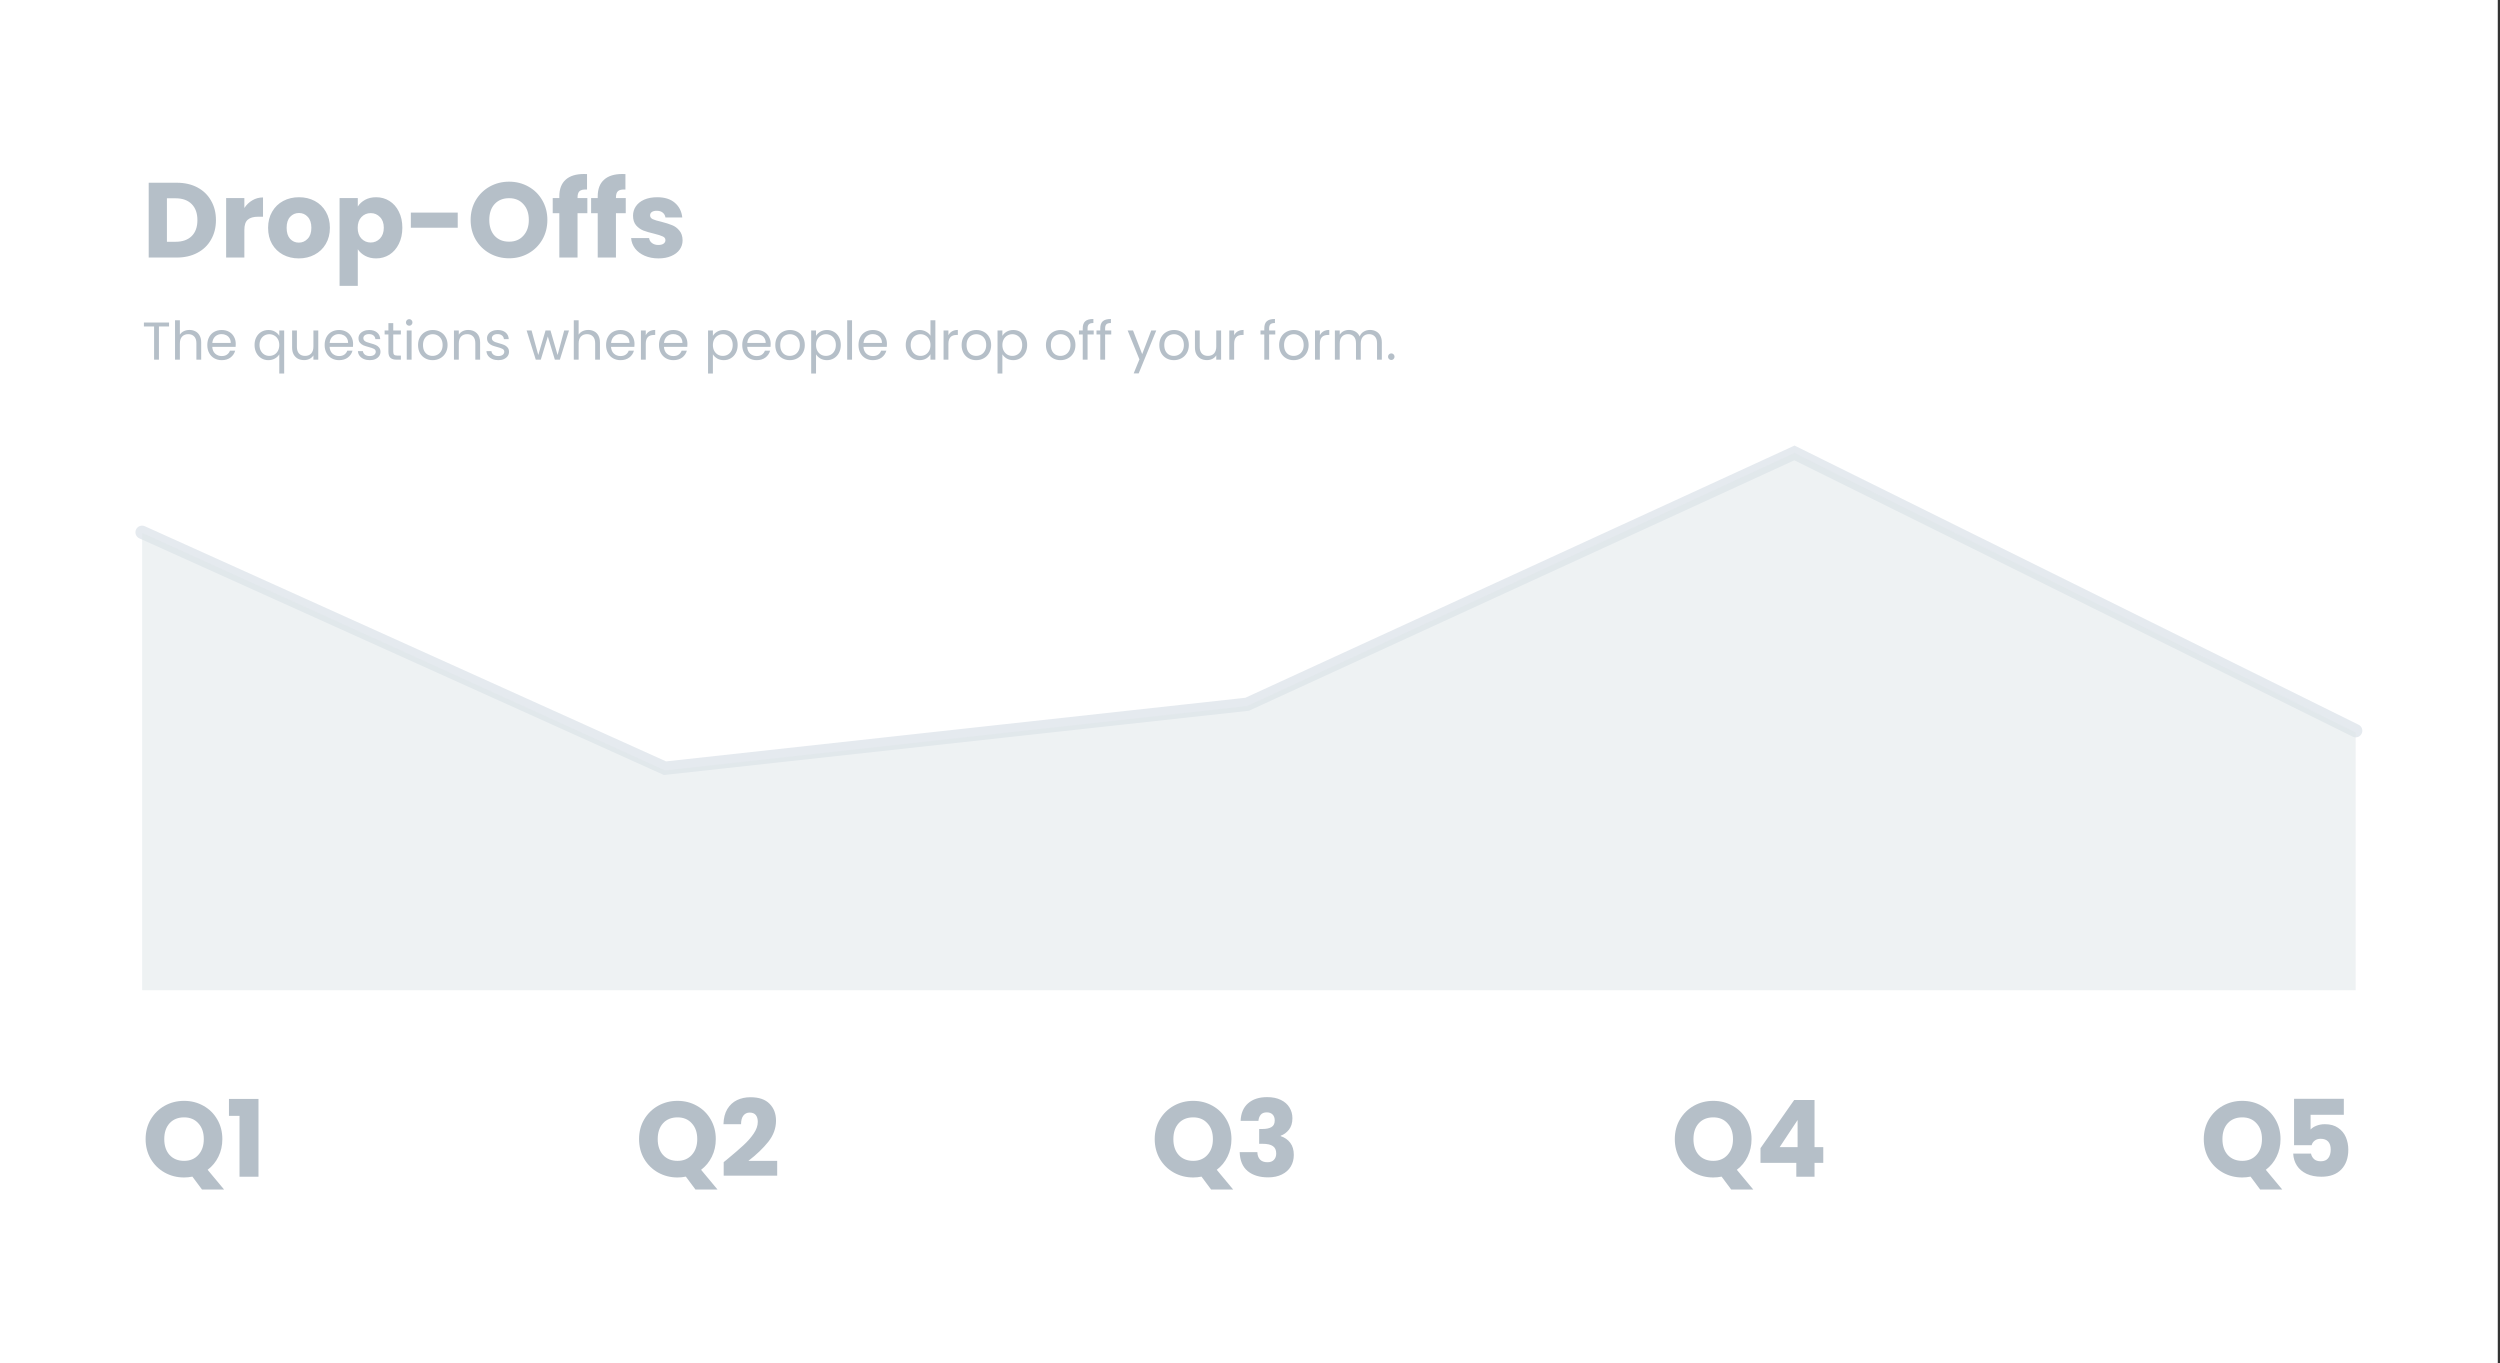 <svg xmlns="http://www.w3.org/2000/svg" width="563" height="307" fill="none" viewBox="0 0 563 307"><rect x="0" y="0" width="563" height="307" fill="#333333" stroke="none"/><rect width="562.5" height="307" fill="#fff"/><path fill="#B5BFC8" d="M39.8 41.152C41.576 41.152 43.128 41.504 44.456 42.208C45.784 42.912 46.808 43.904 47.528 45.184C48.264 46.448 48.632 47.912 48.632 49.576C48.632 51.224 48.264 52.688 47.528 53.968C46.808 55.248 45.776 56.24 44.432 56.944C43.104 57.648 41.56 58 39.8 58H33.488V41.152H39.8ZM39.536 54.448C41.088 54.448 42.296 54.024 43.16 53.176C44.024 52.328 44.456 51.128 44.456 49.576C44.456 48.024 44.024 46.816 43.16 45.952C42.296 45.088 41.088 44.656 39.536 44.656H37.592V54.448H39.536ZM55.029 46.84C55.51 46.104 56.109 45.528 56.83 45.112C57.55 44.68 58.349 44.464 59.23 44.464V48.808H58.102C57.078 48.808 56.309 49.032 55.797 49.48C55.285 49.912 55.029 50.68 55.029 51.784V58H50.925V44.608H55.029V46.84ZM67.287 58.192C65.975 58.192 64.791 57.912 63.735 57.352C62.695 56.792 61.871 55.992 61.263 54.952C60.671 53.912 60.375 52.696 60.375 51.304C60.375 49.928 60.679 48.72 61.287 47.68C61.895 46.624 62.727 45.816 63.783 45.256C64.839 44.696 66.023 44.416 67.335 44.416C68.647 44.416 69.831 44.696 70.887 45.256C71.943 45.816 72.775 46.624 73.383 47.68C73.991 48.72 74.295 49.928 74.295 51.304C74.295 52.68 73.983 53.896 73.359 54.952C72.751 55.992 71.911 56.792 70.839 57.352C69.783 57.912 68.599 58.192 67.287 58.192ZM67.287 54.64C68.071 54.64 68.735 54.352 69.279 53.776C69.839 53.2 70.119 52.376 70.119 51.304C70.119 50.232 69.847 49.408 69.303 48.832C68.775 48.256 68.119 47.968 67.335 47.968C66.535 47.968 65.871 48.256 65.343 48.832C64.815 49.392 64.551 50.216 64.551 51.304C64.551 52.376 64.807 53.2 65.319 53.776C65.847 54.352 66.503 54.64 67.287 54.64ZM80.576 46.504C80.976 45.88 81.528 45.376 82.232 44.992C82.936 44.608 83.76 44.416 84.704 44.416C85.808 44.416 86.808 44.696 87.704 45.256C88.6 45.816 89.304 46.616 89.816 47.656C90.344 48.696 90.608 49.904 90.608 51.28C90.608 52.656 90.344 53.872 89.816 54.928C89.304 55.968 88.6 56.776 87.704 57.352C86.808 57.912 85.808 58.192 84.704 58.192C83.776 58.192 82.952 58 82.232 57.616C81.528 57.232 80.976 56.736 80.576 56.128V64.384H76.472V44.608H80.576V46.504ZM86.432 51.28C86.432 50.256 86.144 49.456 85.568 48.88C85.008 48.288 84.312 47.992 83.48 47.992C82.664 47.992 81.968 48.288 81.392 48.88C80.832 49.472 80.552 50.28 80.552 51.304C80.552 52.328 80.832 53.136 81.392 53.728C81.968 54.32 82.664 54.616 83.48 54.616C84.296 54.616 84.992 54.32 85.568 53.728C86.144 53.12 86.432 52.304 86.432 51.28ZM103.081 47.872V51.28H92.521V47.872H103.081ZM114.651 58.168C113.067 58.168 111.611 57.8 110.283 57.064C108.971 56.328 107.923 55.304 107.139 53.992C106.371 52.664 105.987 51.176 105.987 49.528C105.987 47.88 106.371 46.4 107.139 45.088C107.923 43.776 108.971 42.752 110.283 42.016C111.611 41.28 113.067 40.912 114.651 40.912C116.235 40.912 117.683 41.28 118.995 42.016C120.323 42.752 121.363 43.776 122.115 45.088C122.883 46.4 123.267 47.88 123.267 49.528C123.267 51.176 122.883 52.664 122.115 53.992C121.347 55.304 120.307 56.328 118.995 57.064C117.683 57.8 116.235 58.168 114.651 58.168ZM114.651 54.424C115.995 54.424 117.067 53.976 117.867 53.08C118.683 52.184 119.091 51 119.091 49.528C119.091 48.04 118.683 46.856 117.867 45.976C117.067 45.08 115.995 44.632 114.651 44.632C113.291 44.632 112.203 45.072 111.387 45.952C110.587 46.832 110.187 48.024 110.187 49.528C110.187 51.016 110.587 52.208 111.387 53.104C112.203 53.984 113.291 54.424 114.651 54.424ZM132.271 48.016H130.062V58H125.959V48.016H124.471V44.608H125.959V44.224C125.959 42.576 126.431 41.328 127.375 40.48C128.319 39.616 129.703 39.184 131.527 39.184C131.831 39.184 132.055 39.192 132.199 39.208V42.688C131.415 42.64 130.863 42.752 130.543 43.024C130.223 43.296 130.062 43.784 130.062 44.488V44.608H132.271V48.016ZM140.919 48.016H138.711V58H134.607V48.016H133.119V44.608H134.607V44.224C134.607 42.576 135.079 41.328 136.023 40.48C136.967 39.616 138.351 39.184 140.175 39.184C140.479 39.184 140.703 39.192 140.847 39.208V42.688C140.063 42.64 139.511 42.752 139.191 43.024C138.871 43.296 138.711 43.784 138.711 44.488V44.608H140.919V48.016ZM148.295 58.192C147.127 58.192 146.087 57.992 145.175 57.592C144.263 57.192 143.543 56.648 143.015 55.96C142.487 55.256 142.191 54.472 142.127 53.608H146.183C146.231 54.072 146.447 54.448 146.831 54.736C147.215 55.024 147.687 55.168 148.247 55.168C148.759 55.168 149.151 55.072 149.423 54.88C149.711 54.672 149.855 54.408 149.855 54.088C149.855 53.704 149.655 53.424 149.255 53.248C148.855 53.056 148.207 52.848 147.311 52.624C146.351 52.4 145.551 52.168 144.911 51.928C144.271 51.672 143.719 51.28 143.255 50.752C142.791 50.208 142.559 49.48 142.559 48.568C142.559 47.8 142.767 47.104 143.183 46.48C143.615 45.84 144.239 45.336 145.055 44.968C145.887 44.6 146.871 44.416 148.007 44.416C149.687 44.416 151.007 44.832 151.967 45.664C152.943 46.496 153.503 47.6 153.647 48.976H149.855C149.791 48.512 149.583 48.144 149.231 47.872C148.895 47.6 148.447 47.464 147.887 47.464C147.407 47.464 147.039 47.56 146.783 47.752C146.527 47.928 146.399 48.176 146.399 48.496C146.399 48.88 146.599 49.168 146.999 49.36C147.415 49.552 148.055 49.744 148.919 49.936C149.911 50.192 150.719 50.448 151.343 50.704C151.967 50.944 152.511 51.344 152.975 51.904C153.455 52.448 153.703 53.184 153.719 54.112C153.719 54.896 153.495 55.6 153.047 56.224C152.615 56.832 151.983 57.312 151.151 57.664C150.335 58.016 149.383 58.192 148.295 58.192Z"/><path fill="#B5BFC8" d="M38.072 72.636V73.524H35.792V81H34.7V73.524H32.408V72.636H38.072ZM42.68 74.304C43.176 74.304 43.624 74.412 44.024 74.628C44.424 74.836 44.736 75.152 44.96 75.576C45.192 76 45.308 76.516 45.308 77.124V81H44.228V77.28C44.228 76.624 44.064 76.124 43.736 75.78C43.408 75.428 42.96 75.252 42.392 75.252C41.816 75.252 41.356 75.432 41.012 75.792C40.676 76.152 40.508 76.676 40.508 77.364V81H39.416V72.12H40.508V75.36C40.724 75.024 41.02 74.764 41.396 74.58C41.78 74.396 42.208 74.304 42.68 74.304ZM53.092 77.46C53.092 77.668 53.08 77.888 53.056 78.12H47.8C47.84 78.768 48.06 79.276 48.46 79.644C48.868 80.004 49.36 80.184 49.936 80.184C50.408 80.184 50.8 80.076 51.112 79.86C51.432 79.636 51.656 79.34 51.784 78.972H52.96C52.784 79.604 52.432 80.12 51.904 80.52C51.376 80.912 50.72 81.108 49.936 81.108C49.312 81.108 48.752 80.968 48.256 80.688C47.768 80.408 47.384 80.012 47.104 79.5C46.824 78.98 46.684 78.38 46.684 77.7C46.684 77.02 46.82 76.424 47.092 75.912C47.364 75.4 47.744 75.008 48.232 74.736C48.728 74.456 49.296 74.316 49.936 74.316C50.56 74.316 51.112 74.452 51.592 74.724C52.072 74.996 52.44 75.372 52.696 75.852C52.96 76.324 53.092 76.86 53.092 77.46ZM51.964 77.232C51.964 76.816 51.872 76.46 51.688 76.164C51.504 75.86 51.252 75.632 50.932 75.48C50.62 75.32 50.272 75.24 49.888 75.24C49.336 75.24 48.864 75.416 48.472 75.768C48.088 76.12 47.868 76.608 47.812 77.232H51.964ZM57.325 77.688C57.325 77.016 57.461 76.428 57.733 75.924C58.005 75.412 58.377 75.016 58.849 74.736C59.329 74.456 59.865 74.316 60.457 74.316C61.025 74.316 61.521 74.444 61.945 74.7C62.377 74.948 62.693 75.256 62.893 75.624V74.424H63.997V84.12H62.893V79.788C62.685 80.156 62.365 80.468 61.933 80.724C61.501 80.98 60.997 81.108 60.421 81.108C59.845 81.108 59.321 80.964 58.849 80.676C58.377 80.388 58.005 79.984 57.733 79.464C57.461 78.944 57.325 78.352 57.325 77.688ZM62.893 77.7C62.893 77.204 62.793 76.772 62.593 76.404C62.393 76.036 62.121 75.756 61.777 75.564C61.441 75.364 61.069 75.264 60.661 75.264C60.253 75.264 59.881 75.36 59.545 75.552C59.209 75.744 58.941 76.024 58.741 76.392C58.541 76.76 58.441 77.192 58.441 77.688C58.441 78.192 58.541 78.632 58.741 79.008C58.941 79.376 59.209 79.66 59.545 79.86C59.881 80.052 60.253 80.148 60.661 80.148C61.069 80.148 61.441 80.052 61.777 79.86C62.121 79.66 62.393 79.376 62.593 79.008C62.793 78.632 62.893 78.196 62.893 77.7ZM71.674 74.424V81H70.582V80.028C70.374 80.364 70.082 80.628 69.706 80.82C69.338 81.004 68.93 81.096 68.482 81.096C67.97 81.096 67.51 80.992 67.102 80.784C66.694 80.568 66.37 80.248 66.13 79.824C65.898 79.4 65.782 78.884 65.782 78.276V74.424H66.862V78.132C66.862 78.78 67.026 79.28 67.354 79.632C67.682 79.976 68.13 80.148 68.698 80.148C69.282 80.148 69.742 79.968 70.078 79.608C70.414 79.248 70.582 78.724 70.582 78.036V74.424H71.674ZM79.518 77.46C79.518 77.668 79.506 77.888 79.482 78.12H74.226C74.266 78.768 74.486 79.276 74.886 79.644C75.294 80.004 75.786 80.184 76.362 80.184C76.834 80.184 77.226 80.076 77.538 79.86C77.858 79.636 78.082 79.34 78.21 78.972H79.386C79.21 79.604 78.858 80.12 78.33 80.52C77.802 80.912 77.146 81.108 76.362 81.108C75.738 81.108 75.178 80.968 74.682 80.688C74.194 80.408 73.81 80.012 73.53 79.5C73.25 78.98 73.11 78.38 73.11 77.7C73.11 77.02 73.246 76.424 73.518 75.912C73.79 75.4 74.17 75.008 74.658 74.736C75.154 74.456 75.722 74.316 76.362 74.316C76.986 74.316 77.538 74.452 78.018 74.724C78.498 74.996 78.866 75.372 79.122 75.852C79.386 76.324 79.518 76.86 79.518 77.46ZM78.39 77.232C78.39 76.816 78.298 76.46 78.114 76.164C77.93 75.86 77.678 75.632 77.358 75.48C77.046 75.32 76.698 75.24 76.314 75.24C75.762 75.24 75.29 75.416 74.898 75.768C74.514 76.12 74.294 76.608 74.238 77.232H78.39ZM83.287 81.108C82.783 81.108 82.331 81.024 81.931 80.856C81.531 80.68 81.215 80.44 80.983 80.136C80.751 79.824 80.623 79.468 80.599 79.068H81.727C81.759 79.396 81.911 79.664 82.183 79.872C82.463 80.08 82.827 80.184 83.275 80.184C83.691 80.184 84.019 80.092 84.259 79.908C84.499 79.724 84.619 79.492 84.619 79.212C84.619 78.924 84.491 78.712 84.235 78.576C83.979 78.432 83.583 78.292 83.047 78.156C82.559 78.028 82.159 77.9 81.847 77.772C81.543 77.636 81.279 77.44 81.055 77.184C80.839 76.92 80.731 76.576 80.731 76.152C80.731 75.816 80.831 75.508 81.031 75.228C81.231 74.948 81.515 74.728 81.883 74.568C82.251 74.4 82.671 74.316 83.143 74.316C83.871 74.316 84.459 74.5 84.907 74.868C85.355 75.236 85.595 75.74 85.627 76.38H84.535C84.511 76.036 84.371 75.76 84.115 75.552C83.867 75.344 83.531 75.24 83.107 75.24C82.715 75.24 82.403 75.324 82.171 75.492C81.939 75.66 81.823 75.88 81.823 76.152C81.823 76.368 81.891 76.548 82.027 76.692C82.171 76.828 82.347 76.94 82.555 77.028C82.771 77.108 83.067 77.2 83.443 77.304C83.915 77.432 84.299 77.56 84.595 77.688C84.891 77.808 85.143 77.992 85.351 78.24C85.567 78.488 85.679 78.812 85.687 79.212C85.687 79.572 85.587 79.896 85.387 80.184C85.187 80.472 84.903 80.7 84.535 80.868C84.175 81.028 83.759 81.108 83.287 81.108ZM88.561 75.324V79.2C88.561 79.52 88.629 79.748 88.765 79.884C88.901 80.012 89.137 80.076 89.473 80.076H90.277V81H89.293C88.685 81 88.229 80.86 87.925 80.58C87.621 80.3 87.469 79.84 87.469 79.2V75.324H86.617V74.424H87.469V72.768H88.561V74.424H90.277V75.324H88.561ZM92.164 73.356C91.956 73.356 91.78 73.284 91.636 73.14C91.492 72.996 91.42 72.82 91.42 72.612C91.42 72.404 91.492 72.228 91.636 72.084C91.78 71.94 91.956 71.868 92.164 71.868C92.364 71.868 92.532 71.94 92.668 72.084C92.812 72.228 92.884 72.404 92.884 72.612C92.884 72.82 92.812 72.996 92.668 73.14C92.532 73.284 92.364 73.356 92.164 73.356ZM92.692 74.424V81H91.6V74.424H92.692ZM97.421 81.108C96.805 81.108 96.245 80.968 95.741 80.688C95.245 80.408 94.853 80.012 94.565 79.5C94.285 78.98 94.145 78.38 94.145 77.7C94.145 77.028 94.289 76.436 94.577 75.924C94.873 75.404 95.273 75.008 95.777 74.736C96.281 74.456 96.845 74.316 97.469 74.316C98.093 74.316 98.657 74.456 99.161 74.736C99.665 75.008 100.061 75.4 100.349 75.912C100.645 76.424 100.793 77.02 100.793 77.7C100.793 78.38 100.641 78.98 100.337 79.5C100.041 80.012 99.637 80.408 99.125 80.688C98.613 80.968 98.045 81.108 97.421 81.108ZM97.421 80.148C97.813 80.148 98.181 80.056 98.525 79.872C98.869 79.688 99.145 79.412 99.353 79.044C99.569 78.676 99.677 78.228 99.677 77.7C99.677 77.172 99.573 76.724 99.365 76.356C99.157 75.988 98.885 75.716 98.549 75.54C98.213 75.356 97.849 75.264 97.457 75.264C97.057 75.264 96.689 75.356 96.353 75.54C96.025 75.716 95.761 75.988 95.561 76.356C95.361 76.724 95.261 77.172 95.261 77.7C95.261 78.236 95.357 78.688 95.549 79.056C95.749 79.424 96.013 79.7 96.341 79.884C96.669 80.06 97.029 80.148 97.421 80.148ZM105.433 74.304C106.233 74.304 106.881 74.548 107.377 75.036C107.873 75.516 108.121 76.212 108.121 77.124V81H107.041V77.28C107.041 76.624 106.877 76.124 106.549 75.78C106.221 75.428 105.773 75.252 105.205 75.252C104.629 75.252 104.169 75.432 103.825 75.792C103.489 76.152 103.321 76.676 103.321 77.364V81H102.229V74.424H103.321V75.36C103.537 75.024 103.829 74.764 104.197 74.58C104.573 74.396 104.985 74.304 105.433 74.304ZM112.232 81.108C111.728 81.108 111.276 81.024 110.876 80.856C110.476 80.68 110.16 80.44 109.928 80.136C109.696 79.824 109.568 79.468 109.544 79.068H110.672C110.704 79.396 110.856 79.664 111.128 79.872C111.408 80.08 111.772 80.184 112.22 80.184C112.636 80.184 112.964 80.092 113.204 79.908C113.444 79.724 113.564 79.492 113.564 79.212C113.564 78.924 113.436 78.712 113.18 78.576C112.924 78.432 112.528 78.292 111.992 78.156C111.504 78.028 111.104 77.9 110.792 77.772C110.488 77.636 110.224 77.44 110 77.184C109.784 76.92 109.676 76.576 109.676 76.152C109.676 75.816 109.776 75.508 109.976 75.228C110.176 74.948 110.46 74.728 110.828 74.568C111.196 74.4 111.616 74.316 112.088 74.316C112.816 74.316 113.404 74.5 113.852 74.868C114.3 75.236 114.54 75.74 114.572 76.38H113.48C113.456 76.036 113.316 75.76 113.06 75.552C112.812 75.344 112.476 75.24 112.052 75.24C111.66 75.24 111.348 75.324 111.116 75.492C110.884 75.66 110.768 75.88 110.768 76.152C110.768 76.368 110.836 76.548 110.972 76.692C111.116 76.828 111.292 76.94 111.5 77.028C111.716 77.108 112.012 77.2 112.388 77.304C112.86 77.432 113.244 77.56 113.54 77.688C113.836 77.808 114.088 77.992 114.296 78.24C114.512 78.488 114.624 78.812 114.632 79.212C114.632 79.572 114.532 79.896 114.332 80.184C114.132 80.472 113.848 80.7 113.48 80.868C113.12 81.028 112.704 81.108 112.232 81.108ZM128.133 74.424L126.081 81H124.953L123.369 75.78L121.785 81H120.657L118.593 74.424H119.709L121.221 79.944L122.853 74.424H123.969L125.565 79.956L127.053 74.424H128.133ZM132.481 74.304C132.977 74.304 133.425 74.412 133.825 74.628C134.225 74.836 134.537 75.152 134.761 75.576C134.993 76 135.109 76.516 135.109 77.124V81H134.029V77.28C134.029 76.624 133.865 76.124 133.537 75.78C133.209 75.428 132.761 75.252 132.193 75.252C131.617 75.252 131.157 75.432 130.813 75.792C130.477 76.152 130.309 76.676 130.309 77.364V81H129.217V72.12H130.309V75.36C130.525 75.024 130.821 74.764 131.197 74.58C131.581 74.396 132.009 74.304 132.481 74.304ZM142.893 77.46C142.893 77.668 142.881 77.888 142.857 78.12H137.601C137.641 78.768 137.861 79.276 138.261 79.644C138.669 80.004 139.161 80.184 139.737 80.184C140.209 80.184 140.601 80.076 140.913 79.86C141.233 79.636 141.457 79.34 141.585 78.972H142.761C142.585 79.604 142.233 80.12 141.705 80.52C141.177 80.912 140.521 81.108 139.737 81.108C139.113 81.108 138.553 80.968 138.057 80.688C137.569 80.408 137.185 80.012 136.905 79.5C136.625 78.98 136.485 78.38 136.485 77.7C136.485 77.02 136.621 76.424 136.893 75.912C137.165 75.4 137.545 75.008 138.033 74.736C138.529 74.456 139.097 74.316 139.737 74.316C140.361 74.316 140.913 74.452 141.393 74.724C141.873 74.996 142.241 75.372 142.497 75.852C142.761 76.324 142.893 76.86 142.893 77.46ZM141.765 77.232C141.765 76.816 141.673 76.46 141.489 76.164C141.305 75.86 141.053 75.632 140.733 75.48C140.421 75.32 140.073 75.24 139.689 75.24C139.137 75.24 138.665 75.416 138.273 75.768C137.889 76.12 137.669 76.608 137.613 77.232H141.765ZM145.426 75.492C145.618 75.116 145.89 74.824 146.242 74.616C146.602 74.408 147.038 74.304 147.55 74.304V75.432H147.262C146.038 75.432 145.426 76.096 145.426 77.424V81H144.334V74.424H145.426V75.492ZM154.811 77.46C154.811 77.668 154.799 77.888 154.775 78.12H149.519C149.559 78.768 149.779 79.276 150.179 79.644C150.587 80.004 151.079 80.184 151.655 80.184C152.127 80.184 152.519 80.076 152.831 79.86C153.151 79.636 153.375 79.34 153.503 78.972H154.679C154.503 79.604 154.151 80.12 153.623 80.52C153.095 80.912 152.439 81.108 151.655 81.108C151.031 81.108 150.471 80.968 149.975 80.688C149.487 80.408 149.103 80.012 148.823 79.5C148.543 78.98 148.403 78.38 148.403 77.7C148.403 77.02 148.539 76.424 148.811 75.912C149.083 75.4 149.463 75.008 149.951 74.736C150.447 74.456 151.015 74.316 151.655 74.316C152.279 74.316 152.831 74.452 153.311 74.724C153.791 74.996 154.159 75.372 154.415 75.852C154.679 76.324 154.811 76.86 154.811 77.46ZM153.683 77.232C153.683 76.816 153.591 76.46 153.407 76.164C153.223 75.86 152.971 75.632 152.651 75.48C152.339 75.32 151.991 75.24 151.607 75.24C151.055 75.24 150.583 75.416 150.191 75.768C149.807 76.12 149.587 76.608 149.531 77.232H153.683ZM160.543 75.636C160.759 75.26 161.079 74.948 161.503 74.7C161.935 74.444 162.435 74.316 163.003 74.316C163.587 74.316 164.115 74.456 164.587 74.736C165.067 75.016 165.443 75.412 165.715 75.924C165.987 76.428 166.123 77.016 166.123 77.688C166.123 78.352 165.987 78.944 165.715 79.464C165.443 79.984 165.067 80.388 164.587 80.676C164.115 80.964 163.587 81.108 163.003 81.108C162.443 81.108 161.947 80.984 161.515 80.736C161.091 80.48 160.767 80.164 160.543 79.788V84.12H159.451V74.424H160.543V75.636ZM165.007 77.688C165.007 77.192 164.907 76.76 164.707 76.392C164.507 76.024 164.235 75.744 163.891 75.552C163.555 75.36 163.183 75.264 162.775 75.264C162.375 75.264 162.003 75.364 161.659 75.564C161.323 75.756 161.051 76.04 160.843 76.416C160.643 76.784 160.543 77.212 160.543 77.7C160.543 78.196 160.643 78.632 160.843 79.008C161.051 79.376 161.323 79.66 161.659 79.86C162.003 80.052 162.375 80.148 162.775 80.148C163.183 80.148 163.555 80.052 163.891 79.86C164.235 79.66 164.507 79.376 164.707 79.008C164.907 78.632 165.007 78.192 165.007 77.688ZM173.561 77.46C173.561 77.668 173.549 77.888 173.525 78.12H168.269C168.309 78.768 168.529 79.276 168.929 79.644C169.337 80.004 169.829 80.184 170.405 80.184C170.877 80.184 171.269 80.076 171.581 79.86C171.901 79.636 172.125 79.34 172.253 78.972H173.429C173.253 79.604 172.901 80.12 172.373 80.52C171.845 80.912 171.189 81.108 170.405 81.108C169.781 81.108 169.221 80.968 168.725 80.688C168.237 80.408 167.853 80.012 167.573 79.5C167.293 78.98 167.153 78.38 167.153 77.7C167.153 77.02 167.289 76.424 167.561 75.912C167.833 75.4 168.213 75.008 168.701 74.736C169.197 74.456 169.765 74.316 170.405 74.316C171.029 74.316 171.581 74.452 172.061 74.724C172.541 74.996 172.909 75.372 173.165 75.852C173.429 76.324 173.561 76.86 173.561 77.46ZM172.433 77.232C172.433 76.816 172.341 76.46 172.157 76.164C171.973 75.86 171.721 75.632 171.401 75.48C171.089 75.32 170.741 75.24 170.357 75.24C169.805 75.24 169.333 75.416 168.941 75.768C168.557 76.12 168.337 76.608 168.281 77.232H172.433ZM177.87 81.108C177.254 81.108 176.694 80.968 176.19 80.688C175.694 80.408 175.302 80.012 175.014 79.5C174.734 78.98 174.594 78.38 174.594 77.7C174.594 77.028 174.738 76.436 175.026 75.924C175.322 75.404 175.722 75.008 176.226 74.736C176.73 74.456 177.294 74.316 177.918 74.316C178.542 74.316 179.106 74.456 179.61 74.736C180.114 75.008 180.51 75.4 180.798 75.912C181.094 76.424 181.242 77.02 181.242 77.7C181.242 78.38 181.09 78.98 180.786 79.5C180.49 80.012 180.086 80.408 179.574 80.688C179.062 80.968 178.494 81.108 177.87 81.108ZM177.87 80.148C178.262 80.148 178.63 80.056 178.974 79.872C179.318 79.688 179.594 79.412 179.802 79.044C180.018 78.676 180.126 78.228 180.126 77.7C180.126 77.172 180.022 76.724 179.814 76.356C179.606 75.988 179.334 75.716 178.998 75.54C178.662 75.356 178.298 75.264 177.906 75.264C177.506 75.264 177.138 75.356 176.802 75.54C176.474 75.716 176.21 75.988 176.01 76.356C175.81 76.724 175.71 77.172 175.71 77.7C175.71 78.236 175.806 78.688 175.998 79.056C176.198 79.424 176.462 79.7 176.79 79.884C177.118 80.06 177.478 80.148 177.87 80.148ZM183.77 75.636C183.986 75.26 184.306 74.948 184.73 74.7C185.162 74.444 185.662 74.316 186.23 74.316C186.814 74.316 187.342 74.456 187.814 74.736C188.294 75.016 188.67 75.412 188.942 75.924C189.214 76.428 189.35 77.016 189.35 77.688C189.35 78.352 189.214 78.944 188.942 79.464C188.67 79.984 188.294 80.388 187.814 80.676C187.342 80.964 186.814 81.108 186.23 81.108C185.67 81.108 185.174 80.984 184.742 80.736C184.318 80.48 183.994 80.164 183.77 79.788V84.12H182.678V74.424H183.77V75.636ZM188.234 77.688C188.234 77.192 188.134 76.76 187.934 76.392C187.734 76.024 187.462 75.744 187.118 75.552C186.782 75.36 186.41 75.264 186.002 75.264C185.602 75.264 185.23 75.364 184.886 75.564C184.55 75.756 184.278 76.04 184.07 76.416C183.87 76.784 183.77 77.212 183.77 77.7C183.77 78.196 183.87 78.632 184.07 79.008C184.278 79.376 184.55 79.66 184.886 79.86C185.23 80.052 185.602 80.148 186.002 80.148C186.41 80.148 186.782 80.052 187.118 79.86C187.462 79.66 187.734 79.376 187.934 79.008C188.134 78.632 188.234 78.192 188.234 77.688ZM191.879 72.12V81H190.787V72.12H191.879ZM199.74 77.46C199.74 77.668 199.728 77.888 199.704 78.12H194.448C194.488 78.768 194.708 79.276 195.108 79.644C195.516 80.004 196.008 80.184 196.584 80.184C197.056 80.184 197.448 80.076 197.76 79.86C198.08 79.636 198.304 79.34 198.432 78.972H199.608C199.432 79.604 199.08 80.12 198.552 80.52C198.024 80.912 197.368 81.108 196.584 81.108C195.96 81.108 195.4 80.968 194.904 80.688C194.416 80.408 194.032 80.012 193.752 79.5C193.472 78.98 193.332 78.38 193.332 77.7C193.332 77.02 193.468 76.424 193.74 75.912C194.012 75.4 194.392 75.008 194.88 74.736C195.376 74.456 195.944 74.316 196.584 74.316C197.208 74.316 197.76 74.452 198.24 74.724C198.72 74.996 199.088 75.372 199.344 75.852C199.608 76.324 199.74 76.86 199.74 77.46ZM198.612 77.232C198.612 76.816 198.52 76.46 198.336 76.164C198.152 75.86 197.9 75.632 197.58 75.48C197.268 75.32 196.92 75.24 196.536 75.24C195.984 75.24 195.512 75.416 195.12 75.768C194.736 76.12 194.516 76.608 194.46 77.232H198.612ZM203.973 77.688C203.973 77.016 204.109 76.428 204.381 75.924C204.653 75.412 205.025 75.016 205.497 74.736C205.977 74.456 206.513 74.316 207.105 74.316C207.617 74.316 208.093 74.436 208.533 74.676C208.973 74.908 209.309 75.216 209.541 75.6V72.12H210.645V81H209.541V79.764C209.325 80.156 209.005 80.48 208.581 80.736C208.157 80.984 207.661 81.108 207.093 81.108C206.509 81.108 205.977 80.964 205.497 80.676C205.025 80.388 204.653 79.984 204.381 79.464C204.109 78.944 203.973 78.352 203.973 77.688ZM209.541 77.7C209.541 77.204 209.441 76.772 209.241 76.404C209.041 76.036 208.769 75.756 208.425 75.564C208.089 75.364 207.717 75.264 207.309 75.264C206.901 75.264 206.529 75.36 206.193 75.552C205.857 75.744 205.589 76.024 205.389 76.392C205.189 76.76 205.089 77.192 205.089 77.688C205.089 78.192 205.189 78.632 205.389 79.008C205.589 79.376 205.857 79.66 206.193 79.86C206.529 80.052 206.901 80.148 207.309 80.148C207.717 80.148 208.089 80.052 208.425 79.86C208.769 79.66 209.041 79.376 209.241 79.008C209.441 78.632 209.541 78.196 209.541 77.7ZM213.582 75.492C213.774 75.116 214.046 74.824 214.398 74.616C214.758 74.408 215.194 74.304 215.706 74.304V75.432H215.418C214.194 75.432 213.582 76.096 213.582 77.424V81H212.49V74.424H213.582V75.492ZM219.835 81.108C219.219 81.108 218.659 80.968 218.155 80.688C217.659 80.408 217.267 80.012 216.979 79.5C216.699 78.98 216.559 78.38 216.559 77.7C216.559 77.028 216.703 76.436 216.991 75.924C217.287 75.404 217.687 75.008 218.191 74.736C218.695 74.456 219.259 74.316 219.883 74.316C220.507 74.316 221.071 74.456 221.575 74.736C222.079 75.008 222.475 75.4 222.763 75.912C223.059 76.424 223.207 77.02 223.207 77.7C223.207 78.38 223.055 78.98 222.751 79.5C222.455 80.012 222.051 80.408 221.539 80.688C221.027 80.968 220.459 81.108 219.835 81.108ZM219.835 80.148C220.227 80.148 220.595 80.056 220.939 79.872C221.283 79.688 221.559 79.412 221.767 79.044C221.983 78.676 222.091 78.228 222.091 77.7C222.091 77.172 221.987 76.724 221.779 76.356C221.571 75.988 221.299 75.716 220.963 75.54C220.627 75.356 220.263 75.264 219.871 75.264C219.471 75.264 219.103 75.356 218.767 75.54C218.439 75.716 218.175 75.988 217.975 76.356C217.775 76.724 217.675 77.172 217.675 77.7C217.675 78.236 217.771 78.688 217.963 79.056C218.163 79.424 218.427 79.7 218.755 79.884C219.083 80.06 219.443 80.148 219.835 80.148ZM225.735 75.636C225.951 75.26 226.271 74.948 226.695 74.7C227.127 74.444 227.627 74.316 228.195 74.316C228.779 74.316 229.307 74.456 229.779 74.736C230.259 75.016 230.635 75.412 230.907 75.924C231.179 76.428 231.315 77.016 231.315 77.688C231.315 78.352 231.179 78.944 230.907 79.464C230.635 79.984 230.259 80.388 229.779 80.676C229.307 80.964 228.779 81.108 228.195 81.108C227.635 81.108 227.139 80.984 226.707 80.736C226.283 80.48 225.959 80.164 225.735 79.788V84.12H224.643V74.424H225.735V75.636ZM230.199 77.688C230.199 77.192 230.099 76.76 229.899 76.392C229.699 76.024 229.427 75.744 229.083 75.552C228.747 75.36 228.375 75.264 227.967 75.264C227.567 75.264 227.195 75.364 226.851 75.564C226.515 75.756 226.243 76.04 226.035 76.416C225.835 76.784 225.735 77.212 225.735 77.7C225.735 78.196 225.835 78.632 226.035 79.008C226.243 79.376 226.515 79.66 226.851 79.86C227.195 80.052 227.567 80.148 227.967 80.148C228.375 80.148 228.747 80.052 229.083 79.86C229.427 79.66 229.699 79.376 229.899 79.008C230.099 78.632 230.199 78.192 230.199 77.688ZM238.819 81.108C238.203 81.108 237.643 80.968 237.139 80.688C236.643 80.408 236.251 80.012 235.963 79.5C235.683 78.98 235.543 78.38 235.543 77.7C235.543 77.028 235.687 76.436 235.975 75.924C236.271 75.404 236.671 75.008 237.175 74.736C237.679 74.456 238.243 74.316 238.867 74.316C239.491 74.316 240.055 74.456 240.559 74.736C241.063 75.008 241.459 75.4 241.747 75.912C242.043 76.424 242.191 77.02 242.191 77.7C242.191 78.38 242.039 78.98 241.735 79.5C241.439 80.012 241.035 80.408 240.523 80.688C240.011 80.968 239.443 81.108 238.819 81.108ZM238.819 80.148C239.211 80.148 239.579 80.056 239.923 79.872C240.267 79.688 240.543 79.412 240.751 79.044C240.967 78.676 241.075 78.228 241.075 77.7C241.075 77.172 240.971 76.724 240.763 76.356C240.555 75.988 240.283 75.716 239.947 75.54C239.611 75.356 239.247 75.264 238.855 75.264C238.455 75.264 238.087 75.356 237.751 75.54C237.423 75.716 237.159 75.988 236.959 76.356C236.759 76.724 236.659 77.172 236.659 77.7C236.659 78.236 236.755 78.688 236.947 79.056C237.147 79.424 237.411 79.7 237.739 79.884C238.067 80.06 238.427 80.148 238.819 80.148ZM246.303 75.324H244.923V81H243.831V75.324H242.979V74.424H243.831V73.956C243.831 73.22 244.019 72.684 244.395 72.348C244.779 72.004 245.391 71.832 246.231 71.832V72.744C245.751 72.744 245.411 72.84 245.211 73.032C245.019 73.216 244.923 73.524 244.923 73.956V74.424H246.303V75.324ZM250.252 75.324H248.872V81H247.78V75.324H246.928V74.424H247.78V73.956C247.78 73.22 247.968 72.684 248.344 72.348C248.728 72.004 249.34 71.832 250.18 71.832V72.744C249.7 72.744 249.36 72.84 249.16 73.032C248.968 73.216 248.872 73.524 248.872 73.956V74.424H250.252V75.324ZM260.389 74.424L256.429 84.096H255.301L256.597 80.928L253.945 74.424H255.157L257.221 79.752L259.261 74.424H260.389ZM264.355 81.108C263.739 81.108 263.179 80.968 262.675 80.688C262.179 80.408 261.787 80.012 261.499 79.5C261.219 78.98 261.079 78.38 261.079 77.7C261.079 77.028 261.223 76.436 261.511 75.924C261.807 75.404 262.207 75.008 262.711 74.736C263.215 74.456 263.779 74.316 264.403 74.316C265.027 74.316 265.591 74.456 266.095 74.736C266.599 75.008 266.995 75.4 267.283 75.912C267.579 76.424 267.727 77.02 267.727 77.7C267.727 78.38 267.575 78.98 267.271 79.5C266.975 80.012 266.571 80.408 266.059 80.688C265.547 80.968 264.979 81.108 264.355 81.108ZM264.355 80.148C264.747 80.148 265.115 80.056 265.459 79.872C265.803 79.688 266.079 79.412 266.287 79.044C266.503 78.676 266.611 78.228 266.611 77.7C266.611 77.172 266.507 76.724 266.299 76.356C266.091 75.988 265.819 75.716 265.483 75.54C265.147 75.356 264.783 75.264 264.391 75.264C263.991 75.264 263.623 75.356 263.287 75.54C262.959 75.716 262.695 75.988 262.495 76.356C262.295 76.724 262.195 77.172 262.195 77.7C262.195 78.236 262.291 78.688 262.483 79.056C262.683 79.424 262.947 79.7 263.275 79.884C263.603 80.06 263.963 80.148 264.355 80.148ZM274.994 74.424V81H273.902V80.028C273.694 80.364 273.402 80.628 273.026 80.82C272.658 81.004 272.25 81.096 271.802 81.096C271.29 81.096 270.83 80.992 270.422 80.784C270.014 80.568 269.69 80.248 269.45 79.824C269.218 79.4 269.102 78.884 269.102 78.276V74.424H270.182V78.132C270.182 78.78 270.346 79.28 270.674 79.632C271.002 79.976 271.45 80.148 272.018 80.148C272.602 80.148 273.062 79.968 273.398 79.608C273.734 79.248 273.902 78.724 273.902 78.036V74.424H274.994ZM277.93 75.492C278.122 75.116 278.394 74.824 278.746 74.616C279.106 74.408 279.542 74.304 280.054 74.304V75.432H279.766C278.542 75.432 277.93 76.096 277.93 77.424V81H276.838V74.424H277.93V75.492ZM287.19 75.324H285.81V81H284.718V75.324H283.866V74.424H284.718V73.956C284.718 73.22 284.906 72.684 285.282 72.348C285.666 72.004 286.278 71.832 287.118 71.832V72.744C286.638 72.744 286.298 72.84 286.098 73.032C285.906 73.216 285.81 73.524 285.81 73.956V74.424H287.19V75.324ZM291.331 81.108C290.715 81.108 290.155 80.968 289.651 80.688C289.155 80.408 288.763 80.012 288.475 79.5C288.195 78.98 288.055 78.38 288.055 77.7C288.055 77.028 288.199 76.436 288.487 75.924C288.783 75.404 289.183 75.008 289.687 74.736C290.191 74.456 290.755 74.316 291.379 74.316C292.003 74.316 292.567 74.456 293.071 74.736C293.575 75.008 293.971 75.4 294.259 75.912C294.555 76.424 294.703 77.02 294.703 77.7C294.703 78.38 294.551 78.98 294.247 79.5C293.951 80.012 293.547 80.408 293.035 80.688C292.523 80.968 291.955 81.108 291.331 81.108ZM291.331 80.148C291.723 80.148 292.091 80.056 292.435 79.872C292.779 79.688 293.055 79.412 293.263 79.044C293.479 78.676 293.587 78.228 293.587 77.7C293.587 77.172 293.483 76.724 293.275 76.356C293.067 75.988 292.795 75.716 292.459 75.54C292.123 75.356 291.759 75.264 291.367 75.264C290.967 75.264 290.599 75.356 290.263 75.54C289.935 75.716 289.671 75.988 289.471 76.356C289.271 76.724 289.171 77.172 289.171 77.7C289.171 78.236 289.267 78.688 289.459 79.056C289.659 79.424 289.923 79.7 290.251 79.884C290.579 80.06 290.939 80.148 291.331 80.148ZM297.231 75.492C297.423 75.116 297.695 74.824 298.047 74.616C298.407 74.408 298.843 74.304 299.355 74.304V75.432H299.067C297.843 75.432 297.231 76.096 297.231 77.424V81H296.139V74.424H297.231V75.492ZM308.523 74.304C309.035 74.304 309.491 74.412 309.891 74.628C310.291 74.836 310.607 75.152 310.839 75.576C311.071 76 311.187 76.516 311.187 77.124V81H310.107V77.28C310.107 76.624 309.943 76.124 309.615 75.78C309.295 75.428 308.859 75.252 308.307 75.252C307.739 75.252 307.287 75.436 306.951 75.804C306.615 76.164 306.447 76.688 306.447 77.376V81H305.367V77.28C305.367 76.624 305.203 76.124 304.875 75.78C304.555 75.428 304.119 75.252 303.567 75.252C302.999 75.252 302.547 75.436 302.211 75.804C301.875 76.164 301.707 76.688 301.707 77.376V81H300.615V74.424H301.707V75.372C301.923 75.028 302.211 74.764 302.571 74.58C302.939 74.396 303.343 74.304 303.783 74.304C304.335 74.304 304.823 74.428 305.247 74.676C305.671 74.924 305.987 75.288 306.195 75.768C306.379 75.304 306.683 74.944 307.107 74.688C307.531 74.432 308.003 74.304 308.523 74.304ZM313.327 81.072C313.119 81.072 312.943 81 312.799 80.856C312.655 80.712 312.583 80.536 312.583 80.328C312.583 80.12 312.655 79.944 312.799 79.8C312.943 79.656 313.119 79.584 313.327 79.584C313.527 79.584 313.695 79.656 313.831 79.8C313.975 79.944 314.047 80.12 314.047 80.328C314.047 80.536 313.975 80.712 313.831 80.856C313.695 81 313.527 81.072 313.327 81.072Z"/><path fill="#E5EAEF" d="M32.617 118.507C31.862 118.166 30.973 118.502 30.633 119.257C30.292 120.012 30.628 120.901 31.383 121.241L32.617 118.507ZM149.756 173L149.139 174.367L149.512 174.536L149.92 174.491L149.756 173ZM280.857 158.601L281.021 160.092L281.263 160.066L281.483 159.965L280.857 158.601ZM404.109 102L404.774 100.656L404.133 100.338L403.483 100.637L404.109 102ZM529.835 165.904C530.577 166.271 531.477 165.967 531.844 165.225C532.212 164.482 531.908 163.583 531.165 163.215L529.835 165.904ZM31.383 121.241L149.139 174.367L150.373 171.633L32.617 118.507L31.383 121.241ZM149.92 174.491L281.021 160.092L280.694 157.11L149.592 171.509L149.92 174.491ZM281.483 159.965L404.735 103.363L403.483 100.637L280.231 157.238L281.483 159.965ZM403.443 103.344L529.835 165.904L531.165 163.215L404.774 100.656L403.443 103.344Z"/><path fill="#DFE6E9" fill-opacity=".5" d="M149.756 173.5L32 120V223H530.5V165L404.109 102L280.857 159L149.756 173.5Z"/><path fill="#B5BFC8" d="M45.488 267.88L43.328 264.976C42.688 265.104 42.064 265.168 41.456 265.168C39.872 265.168 38.416 264.8 37.088 264.064C35.776 263.328 34.728 262.304 33.944 260.992C33.176 259.664 32.792 258.176 32.792 256.528C32.792 254.88 33.176 253.4 33.944 252.088C34.728 250.776 35.776 249.752 37.088 249.016C38.416 248.28 39.872 247.912 41.456 247.912C43.04 247.912 44.488 248.28 45.8 249.016C47.128 249.752 48.168 250.776 48.92 252.088C49.688 253.4 50.072 254.88 50.072 256.528C50.072 257.968 49.776 259.288 49.184 260.488C48.608 261.672 47.8 262.656 46.76 263.44L50.456 267.88H45.488ZM36.992 256.528C36.992 258.016 37.392 259.208 38.192 260.104C39.008 260.984 40.096 261.424 41.456 261.424C42.8 261.424 43.872 260.976 44.672 260.08C45.488 259.184 45.896 258 45.896 256.528C45.896 255.04 45.488 253.856 44.672 252.976C43.872 252.08 42.8 251.632 41.456 251.632C40.096 251.632 39.008 252.072 38.192 252.952C37.392 253.832 36.992 255.024 36.992 256.528ZM51.562 251.296V247.48H58.21V265H53.938V251.296H51.562Z"/><path fill="#B5BFC8" d="M156.613 267.88L154.453 264.976C153.813 265.104 153.189 265.168 152.581 265.168C150.997 265.168 149.541 264.8 148.213 264.064C146.901 263.328 145.853 262.304 145.069 260.992C144.301 259.664 143.917 258.176 143.917 256.528C143.917 254.88 144.301 253.4 145.069 252.088C145.853 250.776 146.901 249.752 148.213 249.016C149.541 248.28 150.997 247.912 152.581 247.912C154.165 247.912 155.613 248.28 156.925 249.016C158.253 249.752 159.293 250.776 160.045 252.088C160.813 253.4 161.197 254.88 161.197 256.528C161.197 257.968 160.901 259.288 160.309 260.488C159.733 261.672 158.925 262.656 157.885 263.44L161.581 267.88H156.613ZM148.117 256.528C148.117 258.016 148.517 259.208 149.317 260.104C150.133 260.984 151.221 261.424 152.581 261.424C153.925 261.424 154.997 260.976 155.797 260.08C156.613 259.184 157.021 258 157.021 256.528C157.021 255.04 156.613 253.856 155.797 252.976C154.997 252.08 153.925 251.632 152.581 251.632C151.221 251.632 150.133 252.072 149.317 252.952C148.517 253.832 148.117 255.024 148.117 256.528ZM162.975 261.712C163.519 261.28 163.767 261.08 163.719 261.112C165.287 259.816 166.519 258.752 167.415 257.92C168.327 257.088 169.095 256.216 169.719 255.304C170.343 254.392 170.655 253.504 170.655 252.64C170.655 251.984 170.503 251.472 170.199 251.104C169.895 250.736 169.439 250.552 168.831 250.552C168.223 250.552 167.743 250.784 167.391 251.248C167.055 251.696 166.887 252.336 166.887 253.168H162.927C162.959 251.808 163.247 250.672 163.791 249.76C164.351 248.848 165.079 248.176 165.975 247.744C166.887 247.312 167.895 247.096 168.999 247.096C170.903 247.096 172.335 247.584 173.295 248.56C174.271 249.536 174.759 250.808 174.759 252.376C174.759 254.088 174.175 255.68 173.007 257.152C171.839 258.608 170.351 260.032 168.543 261.424H175.023V264.76H162.975V261.712Z"/><path fill="#B5BFC8" d="M272.738 267.88L270.578 264.976C269.938 265.104 269.314 265.168 268.706 265.168C267.122 265.168 265.666 264.8 264.338 264.064C263.026 263.328 261.978 262.304 261.194 260.992C260.426 259.664 260.042 258.176 260.042 256.528C260.042 254.88 260.426 253.4 261.194 252.088C261.978 250.776 263.026 249.752 264.338 249.016C265.666 248.28 267.122 247.912 268.706 247.912C270.29 247.912 271.738 248.28 273.05 249.016C274.378 249.752 275.418 250.776 276.17 252.088C276.938 253.4 277.322 254.88 277.322 256.528C277.322 257.968 277.026 259.288 276.434 260.488C275.858 261.672 275.05 262.656 274.01 263.44L277.706 267.88H272.738ZM264.242 256.528C264.242 258.016 264.642 259.208 265.442 260.104C266.258 260.984 267.346 261.424 268.706 261.424C270.05 261.424 271.122 260.976 271.922 260.08C272.738 259.184 273.146 258 273.146 256.528C273.146 255.04 272.738 253.856 271.922 252.976C271.122 252.08 270.05 251.632 268.706 251.632C267.346 251.632 266.258 252.072 265.442 252.952C264.642 253.832 264.242 255.024 264.242 256.528ZM279.388 252.424C279.452 250.712 280.012 249.392 281.068 248.464C282.124 247.536 283.556 247.072 285.364 247.072C286.564 247.072 287.588 247.28 288.436 247.696C289.3 248.112 289.948 248.68 290.38 249.4C290.828 250.12 291.052 250.928 291.052 251.824C291.052 252.88 290.788 253.744 290.26 254.416C289.732 255.072 289.116 255.52 288.412 255.76V255.856C289.324 256.16 290.044 256.664 290.572 257.368C291.1 258.072 291.364 258.976 291.364 260.08C291.364 261.072 291.132 261.952 290.668 262.72C290.22 263.472 289.556 264.064 288.676 264.496C287.812 264.928 286.78 265.144 285.58 265.144C283.66 265.144 282.124 264.672 280.972 263.728C279.836 262.784 279.236 261.36 279.172 259.456H283.156C283.172 260.16 283.372 260.72 283.756 261.136C284.14 261.536 284.7 261.736 285.436 261.736C286.06 261.736 286.54 261.56 286.876 261.208C287.228 260.84 287.404 260.36 287.404 259.768C287.404 259 287.156 258.448 286.66 258.112C286.18 257.76 285.404 257.584 284.332 257.584H283.564V254.248H284.332C285.148 254.248 285.804 254.112 286.3 253.84C286.812 253.552 287.068 253.048 287.068 252.328C287.068 251.752 286.908 251.304 286.588 250.984C286.268 250.664 285.828 250.504 285.268 250.504C284.66 250.504 284.204 250.688 283.9 251.056C283.612 251.424 283.444 251.88 283.396 252.424H279.388Z"/><path fill="#B5BFC8" d="M389.863 267.88L387.703 264.976C387.063 265.104 386.439 265.168 385.831 265.168C384.247 265.168 382.791 264.8 381.463 264.064C380.151 263.328 379.103 262.304 378.319 260.992C377.551 259.664 377.167 258.176 377.167 256.528C377.167 254.88 377.551 253.4 378.319 252.088C379.103 250.776 380.151 249.752 381.463 249.016C382.791 248.28 384.247 247.912 385.831 247.912C387.415 247.912 388.863 248.28 390.175 249.016C391.503 249.752 392.543 250.776 393.295 252.088C394.063 253.4 394.447 254.88 394.447 256.528C394.447 257.968 394.151 259.288 393.559 260.488C392.983 261.672 392.175 262.656 391.135 263.44L394.831 267.88H389.863ZM381.367 256.528C381.367 258.016 381.767 259.208 382.567 260.104C383.383 260.984 384.471 261.424 385.831 261.424C387.175 261.424 388.247 260.976 389.047 260.08C389.863 259.184 390.271 258 390.271 256.528C390.271 255.04 389.863 253.856 389.047 252.976C388.247 252.08 387.175 251.632 385.831 251.632C384.471 251.632 383.383 252.072 382.567 252.952C381.767 253.832 381.367 255.024 381.367 256.528ZM396.465 261.88V258.568L404.049 247.72H408.633V258.328H410.601V261.88H408.633V265H404.529V261.88H396.465ZM404.817 252.232L400.785 258.328H404.817V252.232Z"/><path fill="#B5BFC8" d="M508.988 267.88L506.828 264.976C506.188 265.104 505.564 265.168 504.956 265.168C503.372 265.168 501.916 264.8 500.588 264.064C499.276 263.328 498.228 262.304 497.444 260.992C496.676 259.664 496.292 258.176 496.292 256.528C496.292 254.88 496.676 253.4 497.444 252.088C498.228 250.776 499.276 249.752 500.588 249.016C501.916 248.28 503.372 247.912 504.956 247.912C506.54 247.912 507.988 248.28 509.3 249.016C510.628 249.752 511.668 250.776 512.42 252.088C513.188 253.4 513.572 254.88 513.572 256.528C513.572 257.968 513.276 259.288 512.684 260.488C512.108 261.672 511.3 262.656 510.26 263.44L513.956 267.88H508.988ZM500.492 256.528C500.492 258.016 500.892 259.208 501.692 260.104C502.508 260.984 503.596 261.424 504.956 261.424C506.3 261.424 507.372 260.976 508.172 260.08C508.988 259.184 509.396 258 509.396 256.528C509.396 255.04 508.988 253.856 508.172 252.976C507.372 252.08 506.3 251.632 504.956 251.632C503.596 251.632 502.508 252.072 501.692 252.952C500.892 253.832 500.492 255.024 500.492 256.528ZM527.83 251.056H520.342V254.368C520.662 254.016 521.11 253.728 521.686 253.504C522.262 253.28 522.886 253.168 523.558 253.168C524.758 253.168 525.75 253.44 526.534 253.984C527.334 254.528 527.918 255.232 528.286 256.096C528.654 256.96 528.838 257.896 528.838 258.904C528.838 260.776 528.31 262.264 527.254 263.368C526.198 264.456 524.71 265 522.79 265C521.51 265 520.398 264.784 519.454 264.352C518.51 263.904 517.782 263.288 517.27 262.504C516.758 261.72 516.478 260.816 516.43 259.792H520.438C520.534 260.288 520.766 260.704 521.134 261.04C521.502 261.36 522.006 261.52 522.646 261.52C523.398 261.52 523.958 261.28 524.326 260.8C524.694 260.32 524.878 259.68 524.878 258.88C524.878 258.096 524.686 257.496 524.302 257.08C523.918 256.664 523.358 256.456 522.622 256.456C522.078 256.456 521.63 256.592 521.278 256.864C520.926 257.12 520.694 257.464 520.582 257.896H516.622V247.456H527.83V251.056Z"/></svg>